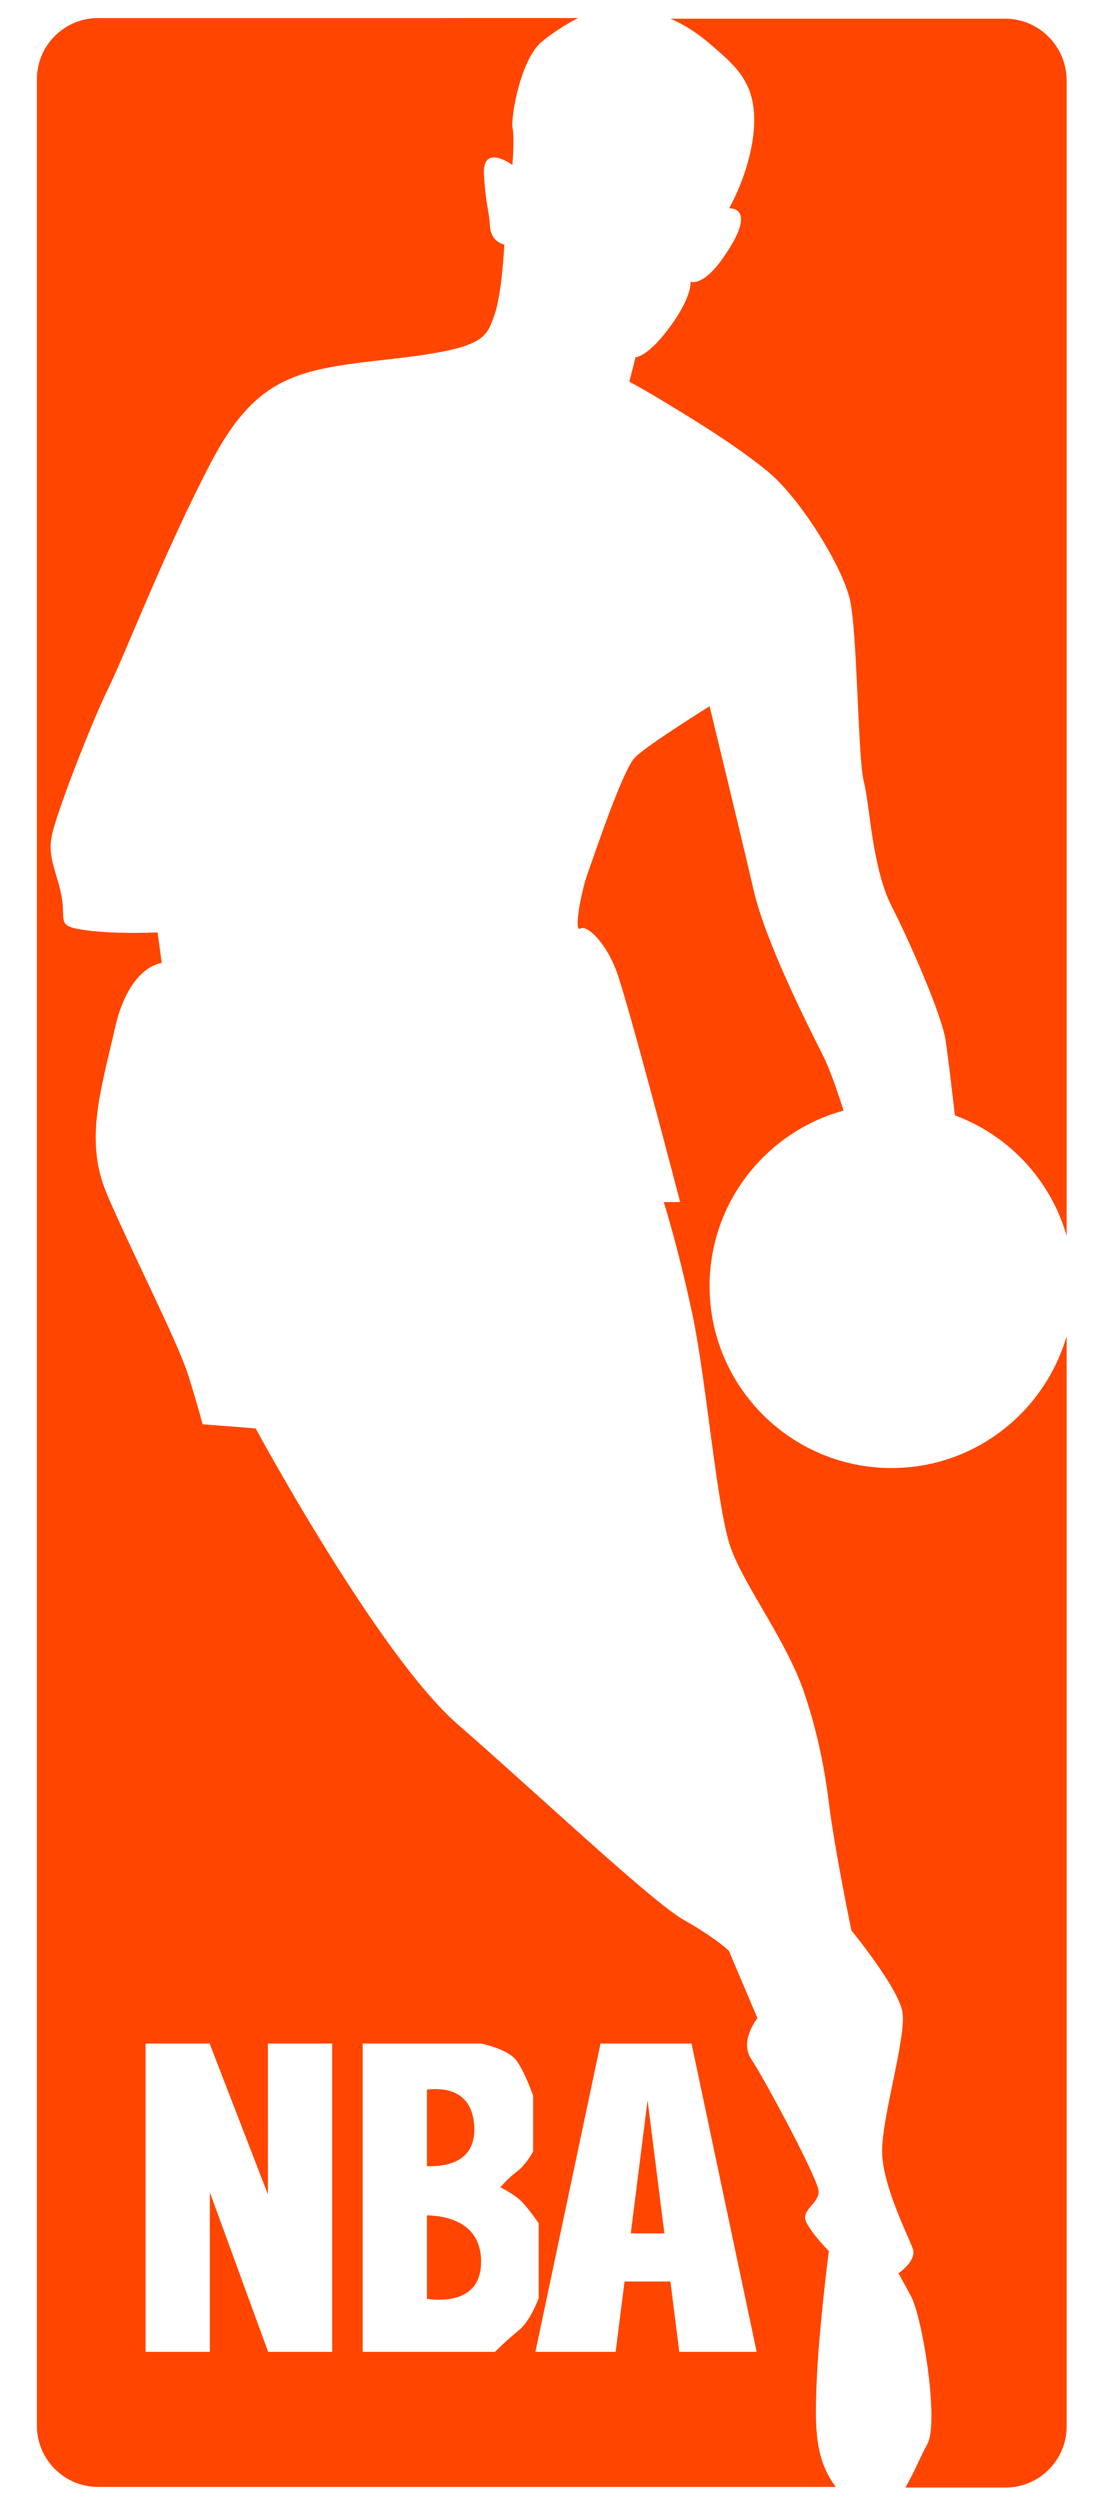 <?xml version="1.0" encoding="utf-8"?>
<!-- Generator: Adobe Illustrator 18.0.0, SVG Export Plug-In . SVG Version: 6.00 Build 0)  -->
<!DOCTYPE svg PUBLIC "-//W3C//DTD SVG 1.1//EN" "http://www.w3.org/Graphics/SVG/1.1/DTD/svg11.dtd">
<svg version="1.1" id="Слой_2" xmlns="http://www.w3.org/2000/svg" xmlns:xlink="http://www.w3.org/1999/xlink" x="0px" y="0px"
	 viewBox="530 -5 530 1205" enable-background="new 530 -5 530 1205" xml:space="preserve">
<path fill="#FF4500"    d="M878.6,21.6c9.8,8.9,16.7,17.7,14.8,37.4
	c-2,19.7-11.8,36.4-11.8,36.4s15-1.2-3.4,24.6c-9.5,13.3-15.2,10.8-15.2,10.8s1,6.9-9.8,21.6c-10.8,14.8-16.7,14.8-16.7,14.8
	l-3,11.8c0,0,5.9,3,18.7,10.8c12.8,7.8,32.5,19.7,48.1,32.5s35.5,45.2,39.4,61c3.9,15.7,3.9,76.7,6.9,88.5s3.9,41.3,13.4,60
	s23.9,52.1,25.9,63.9c1.2,7.4,3.2,24.9,4.6,36.9c26,9.6,46.2,31.2,53.9,58.1V33.5C1044.2,17.2,1031,4,1014.7,4H853.3
	C864.9,9.1,871.6,15.4,878.6,21.6z"/>
<polygon fill="#FF4500"    points="834.2,1071.5 850.4,1071.5 842.3,1007.3 "/>
<path fill="#FF4500"    d="M758.7,1019.8c-1-17.4-14.4-18.6-22.8-17.6v36.9
	C745.3,1039.4,759.7,1037.1,758.7,1019.8z"/>
<path fill="#FF4500"    d="M923.8,1143.9c1-25.6,5.9-63.9,5.9-63.9
	s-7.9-7.9-10.8-13.8c-3-5.9,5.9-8.9,5.9-14.8s-26.6-55.1-32.5-63.9c-5.9-8.9,3-19.7,3-19.7l-13.8-32.5c0,0-5.9-5.9-21.6-14.8
	c-15.7-8.9-70.8-61-109.2-94.4s-97.4-142.6-97.4-142.6l-25.6-2c0,0-2-7.9-6.9-23.6c-4.9-15.7-28.5-62-39.3-87.5s-3-49.2,3.9-79.7
	c6.9-30.5,22.6-31.5,22.6-31.5l-2-14.8c0,0-19.7,1-34.4-1c-14.7-2-9.8-3.9-11.8-15.7c-2-11.8-6.9-18.7-4.9-29.5s19.7-56.1,27.5-71.8
	s26.6-64.9,49.2-108.2c22.6-43.3,43.3-45.2,87.5-50.2c44.2-5,45.2-9.8,49.2-20.7c3.9-10.8,4.9-34.4,4.9-34.4s-6.5-1.2-6.9-8.9
	c-0.4-7.6-1.9-8.9-2.9-24.6s13.7-4.9,13.7-4.9s1.1-12.8,0.1-17.7s3.7-32.9,14-41.6c4.4-3.7,10.7-8,17.6-11.5H577.3
	c-16.3,0-29.5,13.2-29.5,29.5v1131c0,16.3,13.2,29.5,29.5,29.5h355.8C922.9,1180.4,923,1164.8,923.8,1143.9z M690.2,1128.6h-24.7
	h-6.2l-28.1-76.9v76.9h-31V980H623h8.1l28.1,72.7V980h31V1128.6z M780.1,1118.3c-5.9,4.8-11.4,10.3-11.4,10.3h-32.8h-31V980h28h3
	H762c0,0,12.9,2.6,17,8.1c4.1,5.5,8.1,17,8.1,17v26.9c0,0-3.3,6.3-7.7,9.6s-8.1,7.7-8.1,7.7s6.3,3,10,6.6c3.7,3.7,8.5,10.7,8.5,10.7
	v36.1C789.7,1102.8,786,1113.5,780.1,1118.3z M857.6,1128.6l-4.3-33.9h-22.1l-4.3,33.9h-38.7L819.6,980h43.9l31.4,148.6H857.6z"/>
<path fill="#FF4500"    d="M735.9,1062.8v40.3c9.7,1.2,26.1,0.5,26.1-17.9
	C762.1,1066.1,745.2,1063,735.9,1062.8z"/>
<path fill="#FF4500"    d="M959.9,702.6c-48.4,0-87.7-39.3-87.7-87.7
	c0-40.4,27.4-74.4,64.6-84.6c-3-9.5-6.7-20.2-10-26.7c-6.9-13.8-27.5-54.1-33.4-79.7s-21.2-88.5-21.2-88.5s-30,18.7-35.9,24.6
	c-5.9,5.9-18.7,44.3-22.6,55.1s-6.9,29.5-3.9,27.5s11.8,5.9,17.2,19.7s31,112.1,31,112.1h-7.9c0,0,6.9,21.6,13.8,54.1
	s11.8,94.4,18.7,113.1c6.9,18.7,27.2,45,35.4,69.8c4.3,12.9,8.9,29.5,11.8,53.1c3,23.6,10.8,61,10.8,61s22.6,27.5,24.6,39.3
	s-9.8,50.2-9.8,66.9s12.8,41.3,14.8,47.2s-6.9,11.8-6.9,11.8s0,0,5.9,10.8s13.8,62,7.9,71.8c-2.5,4.2-6,13.1-10.5,20.7h48.3
	c16.3,0,29.5-13.2,29.5-29.5V639C1033.7,675.7,1000,702.6,959.9,702.6z"/>
</svg>
